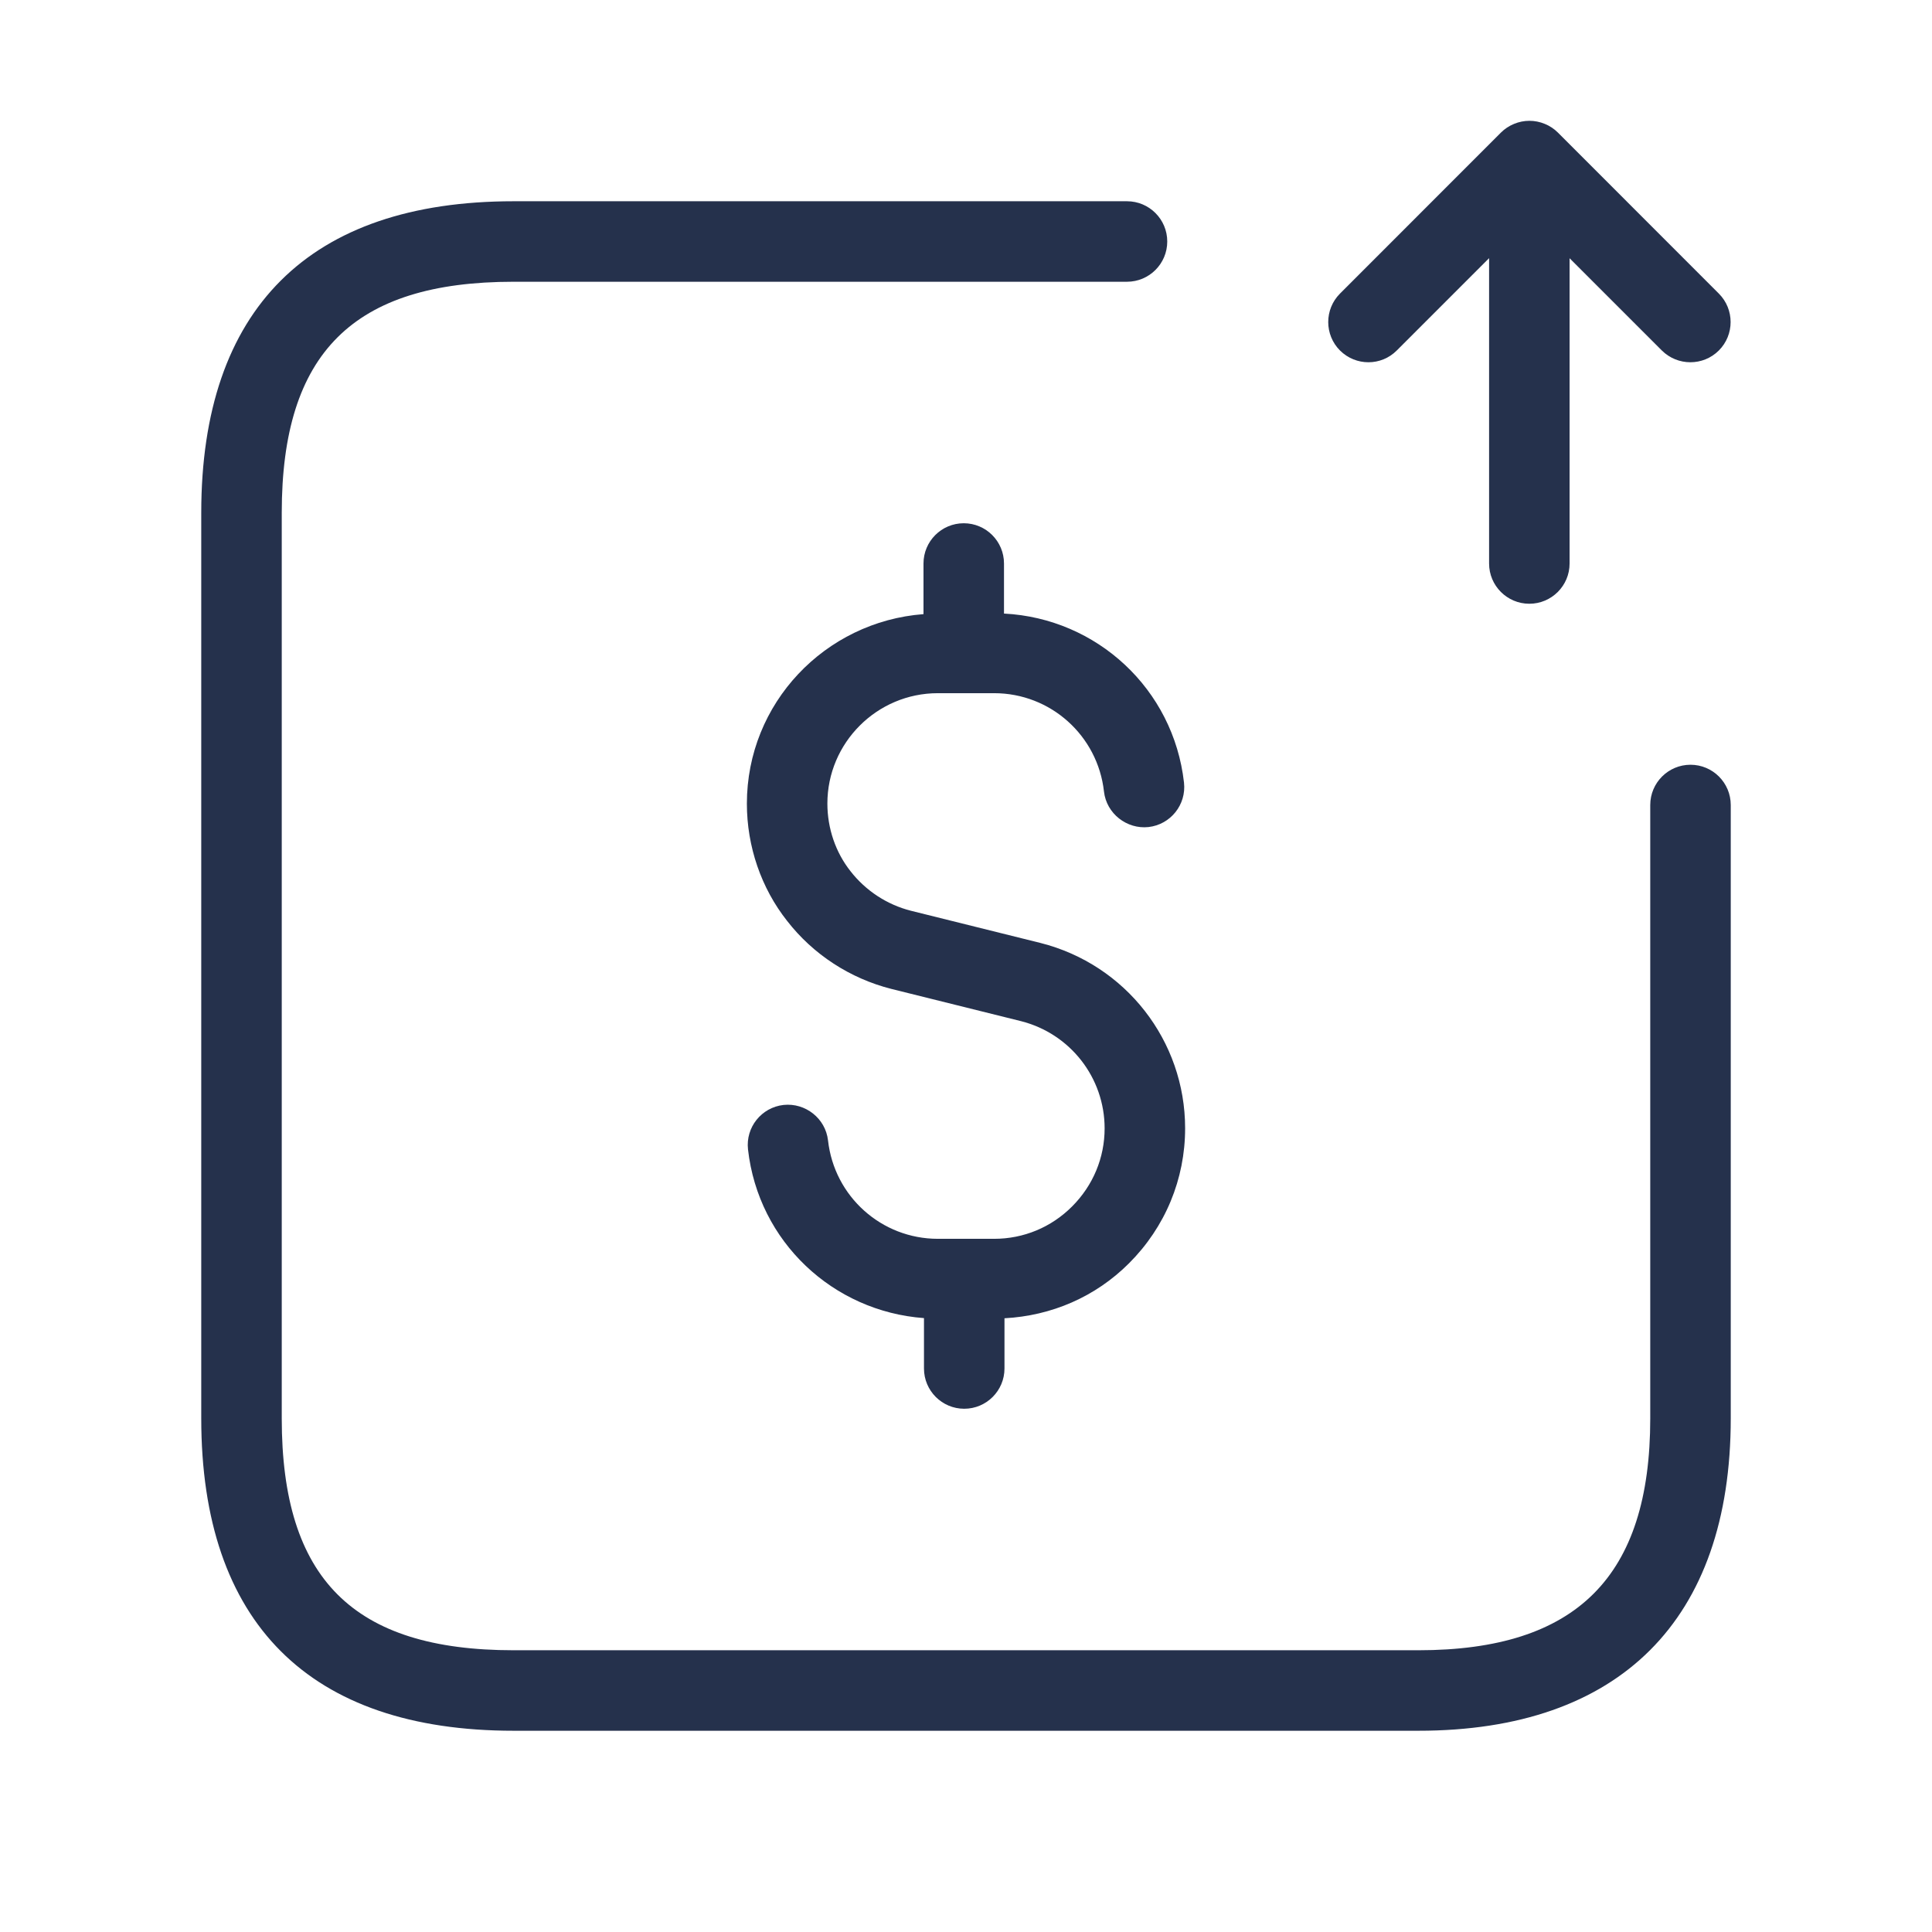 <svg width="24" height="24" viewBox="0 0 24 24" fill="none" xmlns="http://www.w3.org/2000/svg">
<path d="M16.646 4.354C16.451 4.159 16.451 3.842 16.646 3.647L18.645 1.647C18.691 1.601 18.747 1.564 18.808 1.539C18.93 1.488 19.068 1.488 19.19 1.539C19.252 1.564 19.307 1.601 19.353 1.647L21.352 3.647C21.547 3.842 21.547 4.159 21.352 4.354C21.254 4.452 21.126 4.5 20.998 4.5C20.87 4.5 20.742 4.451 20.644 4.354L19.498 3.208V7C19.498 7.276 19.274 7.5 18.998 7.5C18.722 7.5 18.498 7.276 18.498 7V3.207L17.352 4.353C17.158 4.549 16.842 4.549 16.646 4.354ZM11.65 8.611H12.35C13.049 8.611 13.636 9.136 13.714 9.833C13.745 10.108 13.999 10.303 14.267 10.274C14.541 10.243 14.739 9.996 14.708 9.721C14.577 8.559 13.626 7.681 12.472 7.622V7C12.472 6.724 12.248 6.5 11.972 6.5C11.696 6.5 11.472 6.724 11.472 7V7.629C10.248 7.722 9.278 8.736 9.278 9.983C9.278 10.515 9.456 11.033 9.778 11.44C10.1 11.855 10.559 12.155 11.074 12.285L12.683 12.685C13.295 12.84 13.722 13.388 13.722 14.017C13.722 14.382 13.579 14.725 13.319 14.986C13.059 15.247 12.715 15.389 12.35 15.389H11.65C10.951 15.389 10.364 14.864 10.286 14.167C10.255 13.893 10.005 13.697 9.733 13.726C9.459 13.757 9.261 14.004 9.292 14.279C9.421 15.424 10.347 16.291 11.478 16.374V17C11.478 17.276 11.702 17.5 11.978 17.5C12.254 17.5 12.478 17.276 12.478 17V16.376C13.061 16.345 13.608 16.111 14.026 15.692C14.475 15.243 14.722 14.648 14.722 14.016C14.722 12.929 13.984 11.982 12.926 11.714L11.317 11.314C11.02 11.239 10.754 11.065 10.565 10.822C10.38 10.588 10.278 10.29 10.278 9.982C10.278 9.227 10.894 8.611 11.65 8.611ZM21 9.5C20.724 9.5 20.5 9.724 20.5 10V17.62C20.5 19.585 19.585 20.5 17.62 20.5H6.38C4.388 20.5 3.5 19.612 3.5 17.62V6.37C3.5 4.385 4.388 3.5 6.38 3.5H14C14.276 3.5 14.5 3.276 14.5 3C14.5 2.724 14.276 2.5 14 2.5H6.38C3.842 2.5 2.5 3.838 2.5 6.37V17.62C2.5 20.158 3.842 21.5 6.38 21.5H17.62C20.122 21.5 21.5 20.122 21.5 17.62V10C21.5 9.724 21.276 9.5 21 9.5Z" fill="#25314C"/>
</svg>
